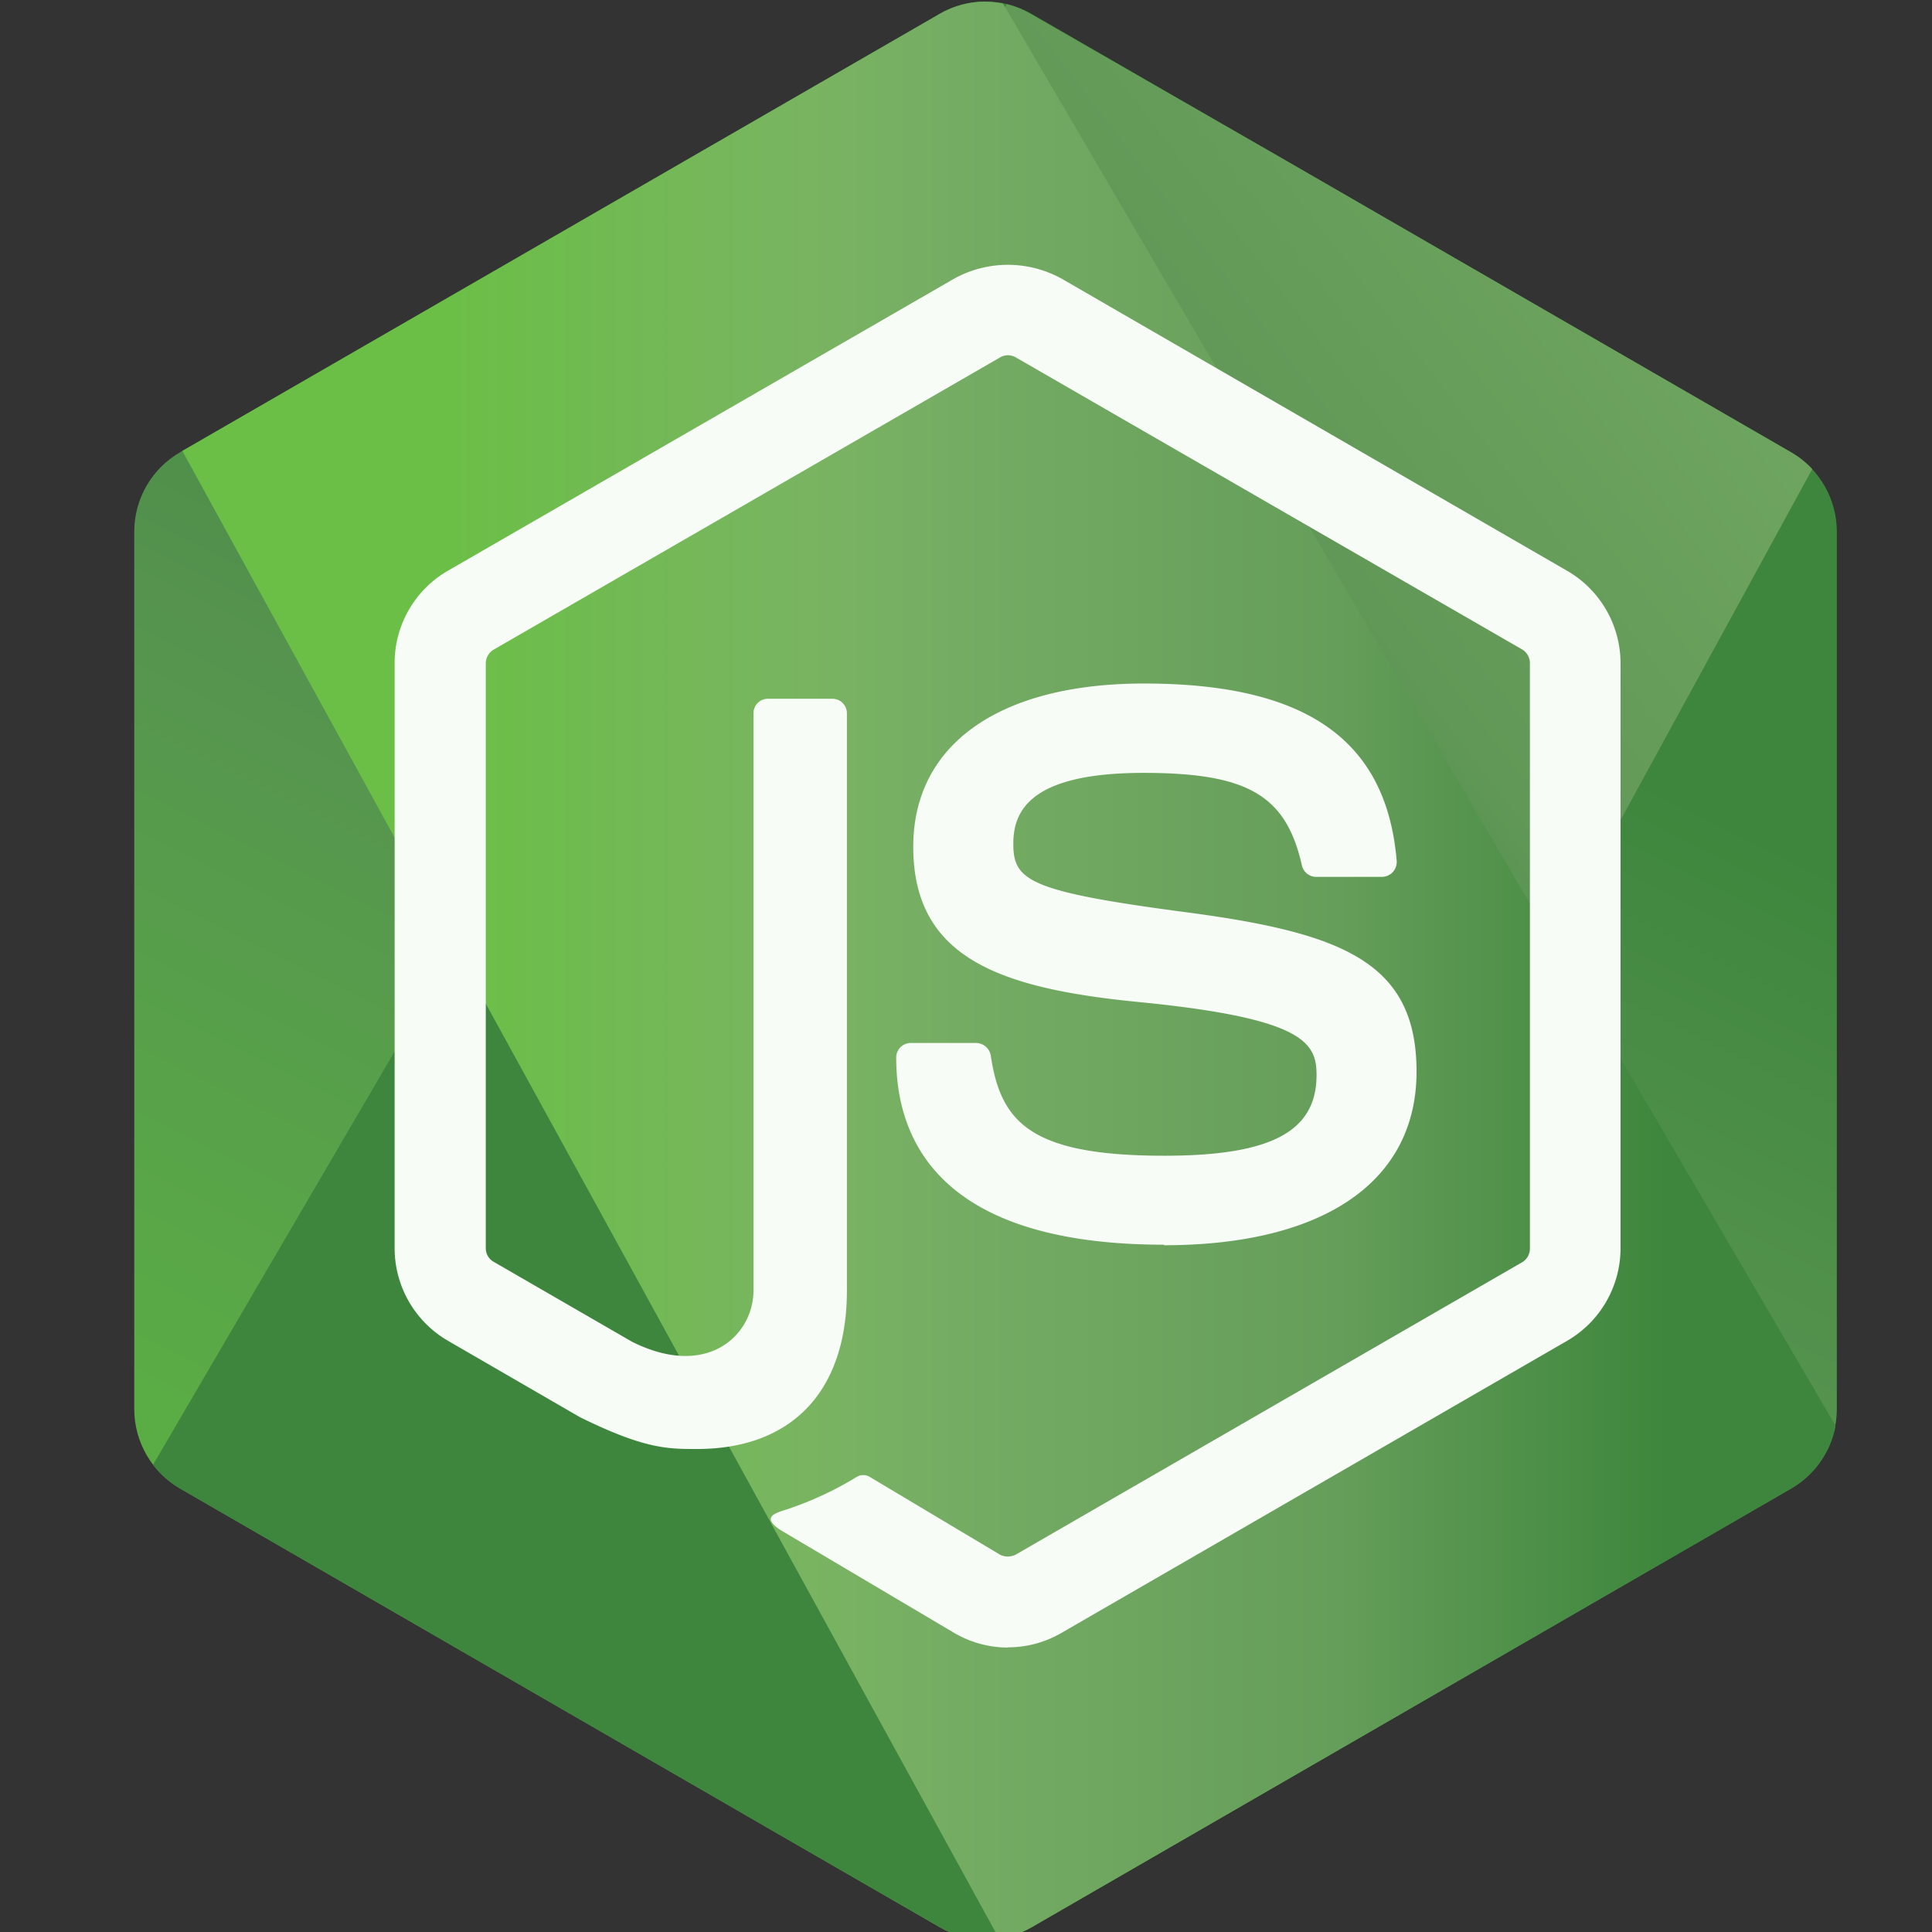 <svg id="Layer_1" data-name="Layer 1" xmlns="http://www.w3.org/2000/svg" xmlns:xlink="http://www.w3.org/1999/xlink" viewBox="0 0 256 256"><rect x="0" y="0" width="256" height="256" fill="#333333" stroke="none"/><defs><clipPath id="clip-path"><path d="M124.52,1.83,23.87,59.92a12.14,12.14,0,0,0-6.08,10.52V186.71a12.16,12.16,0,0,0,6.08,10.53l100.65,58.13a12.17,12.17,0,0,0,12.16,0l100.64-58.13a12.19,12.19,0,0,0,6.07-10.53V70.44a12.15,12.15,0,0,0-6.09-10.52L136.67,1.83a12.19,12.19,0,0,0-12.18,0" fill="none"/></clipPath><linearGradient id="linear-gradient" x1="9.56" y1="-948.17" x2="12.43" y2="-948.17" gradientTransform="matrix(-50.75, 103.54, 103.54, 50.75, 98858.57, 47112.93)" gradientUnits="userSpaceOnUse"><stop offset="0.3" stop-color="#3e863d"/><stop offset="0.5" stop-color="#55934f"/><stop offset="0.8" stop-color="#5aad45"/></linearGradient><clipPath id="clip-path-2"><path d="M20.28,194.09a12.34,12.34,0,0,0,3.58,3.15l86.34,49.87,14.38,8.26a12.21,12.21,0,0,0,7,1.59,11.44,11.44,0,0,0,2.39-.44L240.13,62.16a11.75,11.75,0,0,0-2.83-2.25L171.4,21.85l-34.83-20A13.07,13.07,0,0,0,133.41.54Z" fill="none"/></clipPath><linearGradient id="linear-gradient-2" x1="-4.24" y1="-957.07" x2="-2.38" y2="-957.07" gradientTransform="matrix(142.41, -105.22, -105.22, -142.41, -100103.68, -136512.75)" gradientUnits="userSpaceOnUse"><stop offset="0.57" stop-color="#3e863d"/><stop offset="0.72" stop-color="#619857"/><stop offset="1" stop-color="#76ac64"/></linearGradient><clipPath id="clip-path-3"><path d="M129.38.27a12.22,12.22,0,0,0-4.86,1.56L24.16,59.75,132.38,256.87a12.1,12.1,0,0,0,4.32-1.5l100.65-58.13a12.2,12.2,0,0,0,5.88-8.31L132.9.47a12.59,12.59,0,0,0-2.46-.25c-.33,0-.67,0-1,.05" fill="none"/></clipPath><linearGradient id="linear-gradient-3" y1="-961.1" x2="1.69" y2="-961.1" gradientTransform="matrix(129.89, 0, 0, -129.89, 23.85, -124708.25)" gradientUnits="userSpaceOnUse"><stop offset="0.16" stop-color="#6bbf47"/><stop offset="0.38" stop-color="#79b461"/><stop offset="0.47" stop-color="#75ac64"/><stop offset="0.7" stop-color="#659e5a"/><stop offset="0.9" stop-color="#3e863d"/></linearGradient></defs><title>logo(แก้)</title><g clip-path="url(#clip-path)"><path d="M345.1,50.05,61.49-89-83.93,207.69l283.6,139Z" fill="url(#linear-gradient)"/></g><g clip-path="url(#clip-path-2)"><path d="M-102.34,91.17l200.26,271L362.76,166.54l-200.27-271Z" fill="url(#linear-gradient-2)"/></g><g clip-path="url(#clip-path-3)"><path d="M24.16.22V256.87h219V.22Z" fill="url(#linear-gradient-3)"/></g><path d="M133.54,218.31a14.12,14.12,0,0,1-7-1.88l-22.41-13.27c-3.35-1.87-1.72-2.53-.61-2.92a44.88,44.88,0,0,0,10.13-4.62,1.72,1.72,0,0,1,1.67.12L132.5,206a2.31,2.31,0,0,0,2.08,0l67.14-38.76a2.1,2.1,0,0,0,1-1.81V87.92a2.13,2.13,0,0,0-1-1.85L134.59,47.35a2.05,2.05,0,0,0-2.06,0L65.43,86.07a2.13,2.13,0,0,0-1.06,1.83v77.47a2.06,2.06,0,0,0,1,1.8l18.38,10.62c10,5,16.09-.89,16.09-6.8V94.52a1.91,1.91,0,0,1,1.94-1.93h8.51a1.92,1.92,0,0,1,1.93,1.93V171c0,13.31-7.26,21-19.88,21-3.88,0-6.94,0-15.48-4.21L59.29,177.62a14.19,14.19,0,0,1-7-12.25V87.9a14.13,14.13,0,0,1,7-12.24l67.2-38.77a14.75,14.75,0,0,1,14.12,0l67.12,38.79a14.16,14.16,0,0,1,7,12.24v77.47a14.19,14.19,0,0,1-7,12.23l-67.12,38.77a14.05,14.05,0,0,1-7.07,1.89" fill="#f7fcf7"/><path d="M154.28,164.93c-29.37,0-35.53-13.49-35.53-24.8a1.93,1.93,0,0,1,1.94-1.93h8.67a2,2,0,0,1,1.92,1.64c1.31,8.84,5.21,13.3,23,13.3,14.15,0,20.17-3.2,20.17-10.7,0-4.32-1.72-7.53-23.7-9.68-18.38-1.82-29.74-5.87-29.74-20.57,0-13.55,11.42-21.62,30.57-21.62,21.49,0,32.14,7.47,33.49,23.5a2,2,0,0,1-.52,1.49,2,2,0,0,1-1.43.63h-8.72a1.94,1.94,0,0,1-1.89-1.52c-2.1-9.29-7.17-12.26-21-12.26-15.44,0-17.24,5.37-17.24,9.41,0,4.89,2.12,6.32,23,9.07,20.63,2.74,30.43,6.61,30.43,21.11s-12.2,23-33.48,23" fill="#f7fcf7"/></svg>